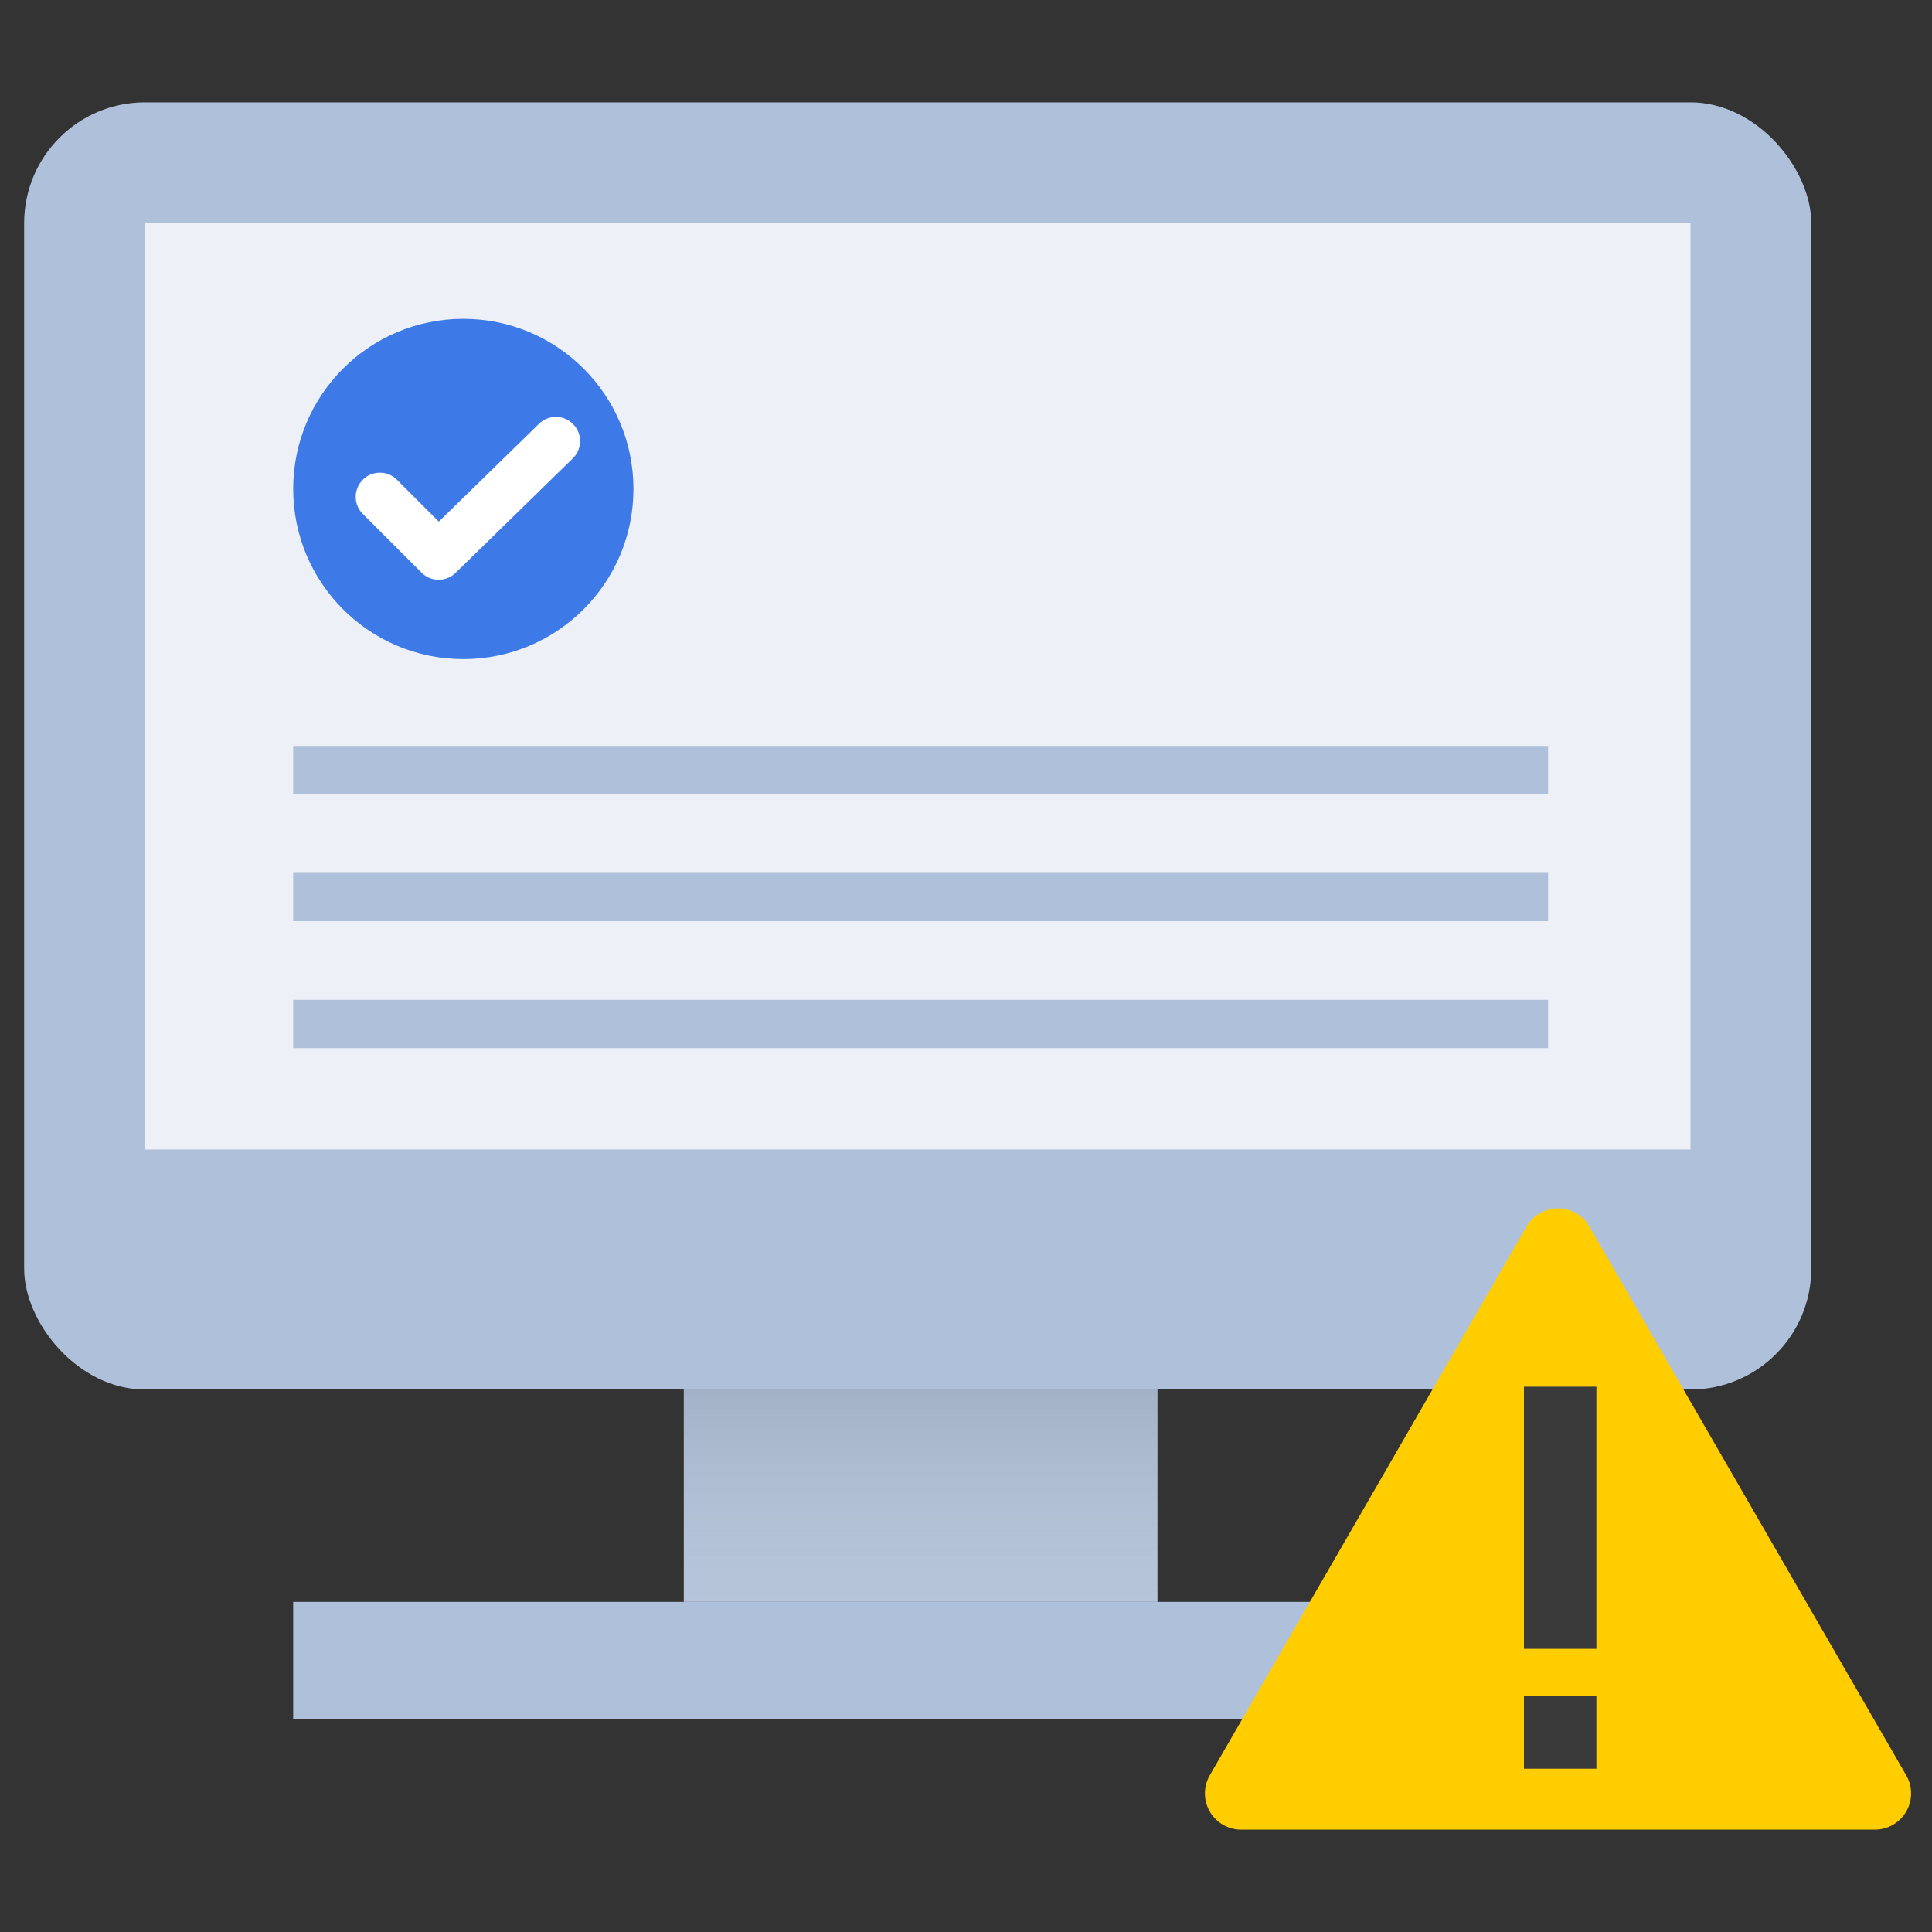 <svg xmlns="http://www.w3.org/2000/svg" width="80" height="80" viewBox="0 0 80 80">
    <rect x="0" y="0" width="80" height="80" fill="#333333" stroke="none"/>
    <defs>
        <linearGradient id="linear-gradient" x1=".5" x2=".5" y1="1.91" y2="-.422" gradientUnits="objectBoundingBox">
            <stop offset="0" stop-color="#fff" stop-opacity="0"/>
            <stop offset=".999" stop-color="#808da3"/>
        </linearGradient>
        <style>
            .cls-2{fill:#afc1da}.cls-8{fill:#3a3a3a}
        </style>
    </defs>
    <g id="error" transform="translate(-1522.905 -614.452)">
        <path id="사각형_8158" fill="none" d="M0 0H80V80H0z" transform="translate(1522.905 614.452)"/>
        <g id="그룹_2267">
            <rect id="사각형_8159" width="74" height="53.299" class="cls-2" rx="5" transform="translate(1523.905 618.69)"/>
            <path id="사각형_8160" fill="#edf1f7" d="M0 0H64V38.359H0z" transform="translate(1528.905 623.691)"/>
            <path id="사각형_8161" d="M0 0H19.611V8.793H0z" class="cls-2" transform="translate(1551.221 671.989)"/>
            <path id="사각형_8162" fill="url(#linear-gradient)" d="M0 0H19.611V8.793H0z" opacity="0.6" transform="translate(1551.221 671.989)" style="mix-blend-mode:multiply;isolation:isolate"/>
            <path id="사각형_8163" d="M0 0H51.964V4.838H0z" class="cls-2" transform="translate(1535.045 680.782)"/>
            <path id="사각형_8164" d="M0 0H51.964V2H0z" class="cls-2" transform="translate(1535.045 645.339)"/>
            <path id="사각형_8165" d="M0 0H51.964V2H0z" class="cls-2" transform="translate(1535.045 650.596)"/>
            <path id="사각형_8166" d="M0 0H51.964V2H0z" class="cls-2" transform="translate(1535.045 655.853)"/>
            <circle id="타원_759" cx="7.045" cy="7.045" r="7.045" fill="#3e79e8" transform="translate(1535.045 627.654)"/>
            <g id="그룹_2266">
                <path id="패스_4098" fill="#fff" d="M1541.067 638.457a1 1 0 0 1-.707-.293l-2.444-2.444a1 1 0 0 1 1.414-1.414l1.746 1.745 4.147-4.05a1 1 0 0 1 1.4 1.432l-4.853 4.74a1 1 0 0 1-.703.284z"/>
            </g>
        </g>
        <g id="그룹_2269">
            <path id="패스_4099" fill="#ffcd00" d="M1586.116 665.242L1573 687.964a1.5 1.5 0 0 0 1.3 2.25h26.238a1.5 1.5 0 0 0 1.3-2.25l-13.119-22.722a1.5 1.5 0 0 0-2.603 0z"/>
            <g id="그룹_2268">
                <path id="사각형_8167" d="M0 0H3V10.854H0z" class="cls-8" transform="translate(1586.009 671.873)"/>
                <path id="사각형_8168" d="M0 0H3V3H0z" class="cls-8" transform="translate(1586.009 684.691)"/>
            </g>
        </g>
    </g>
</svg>
